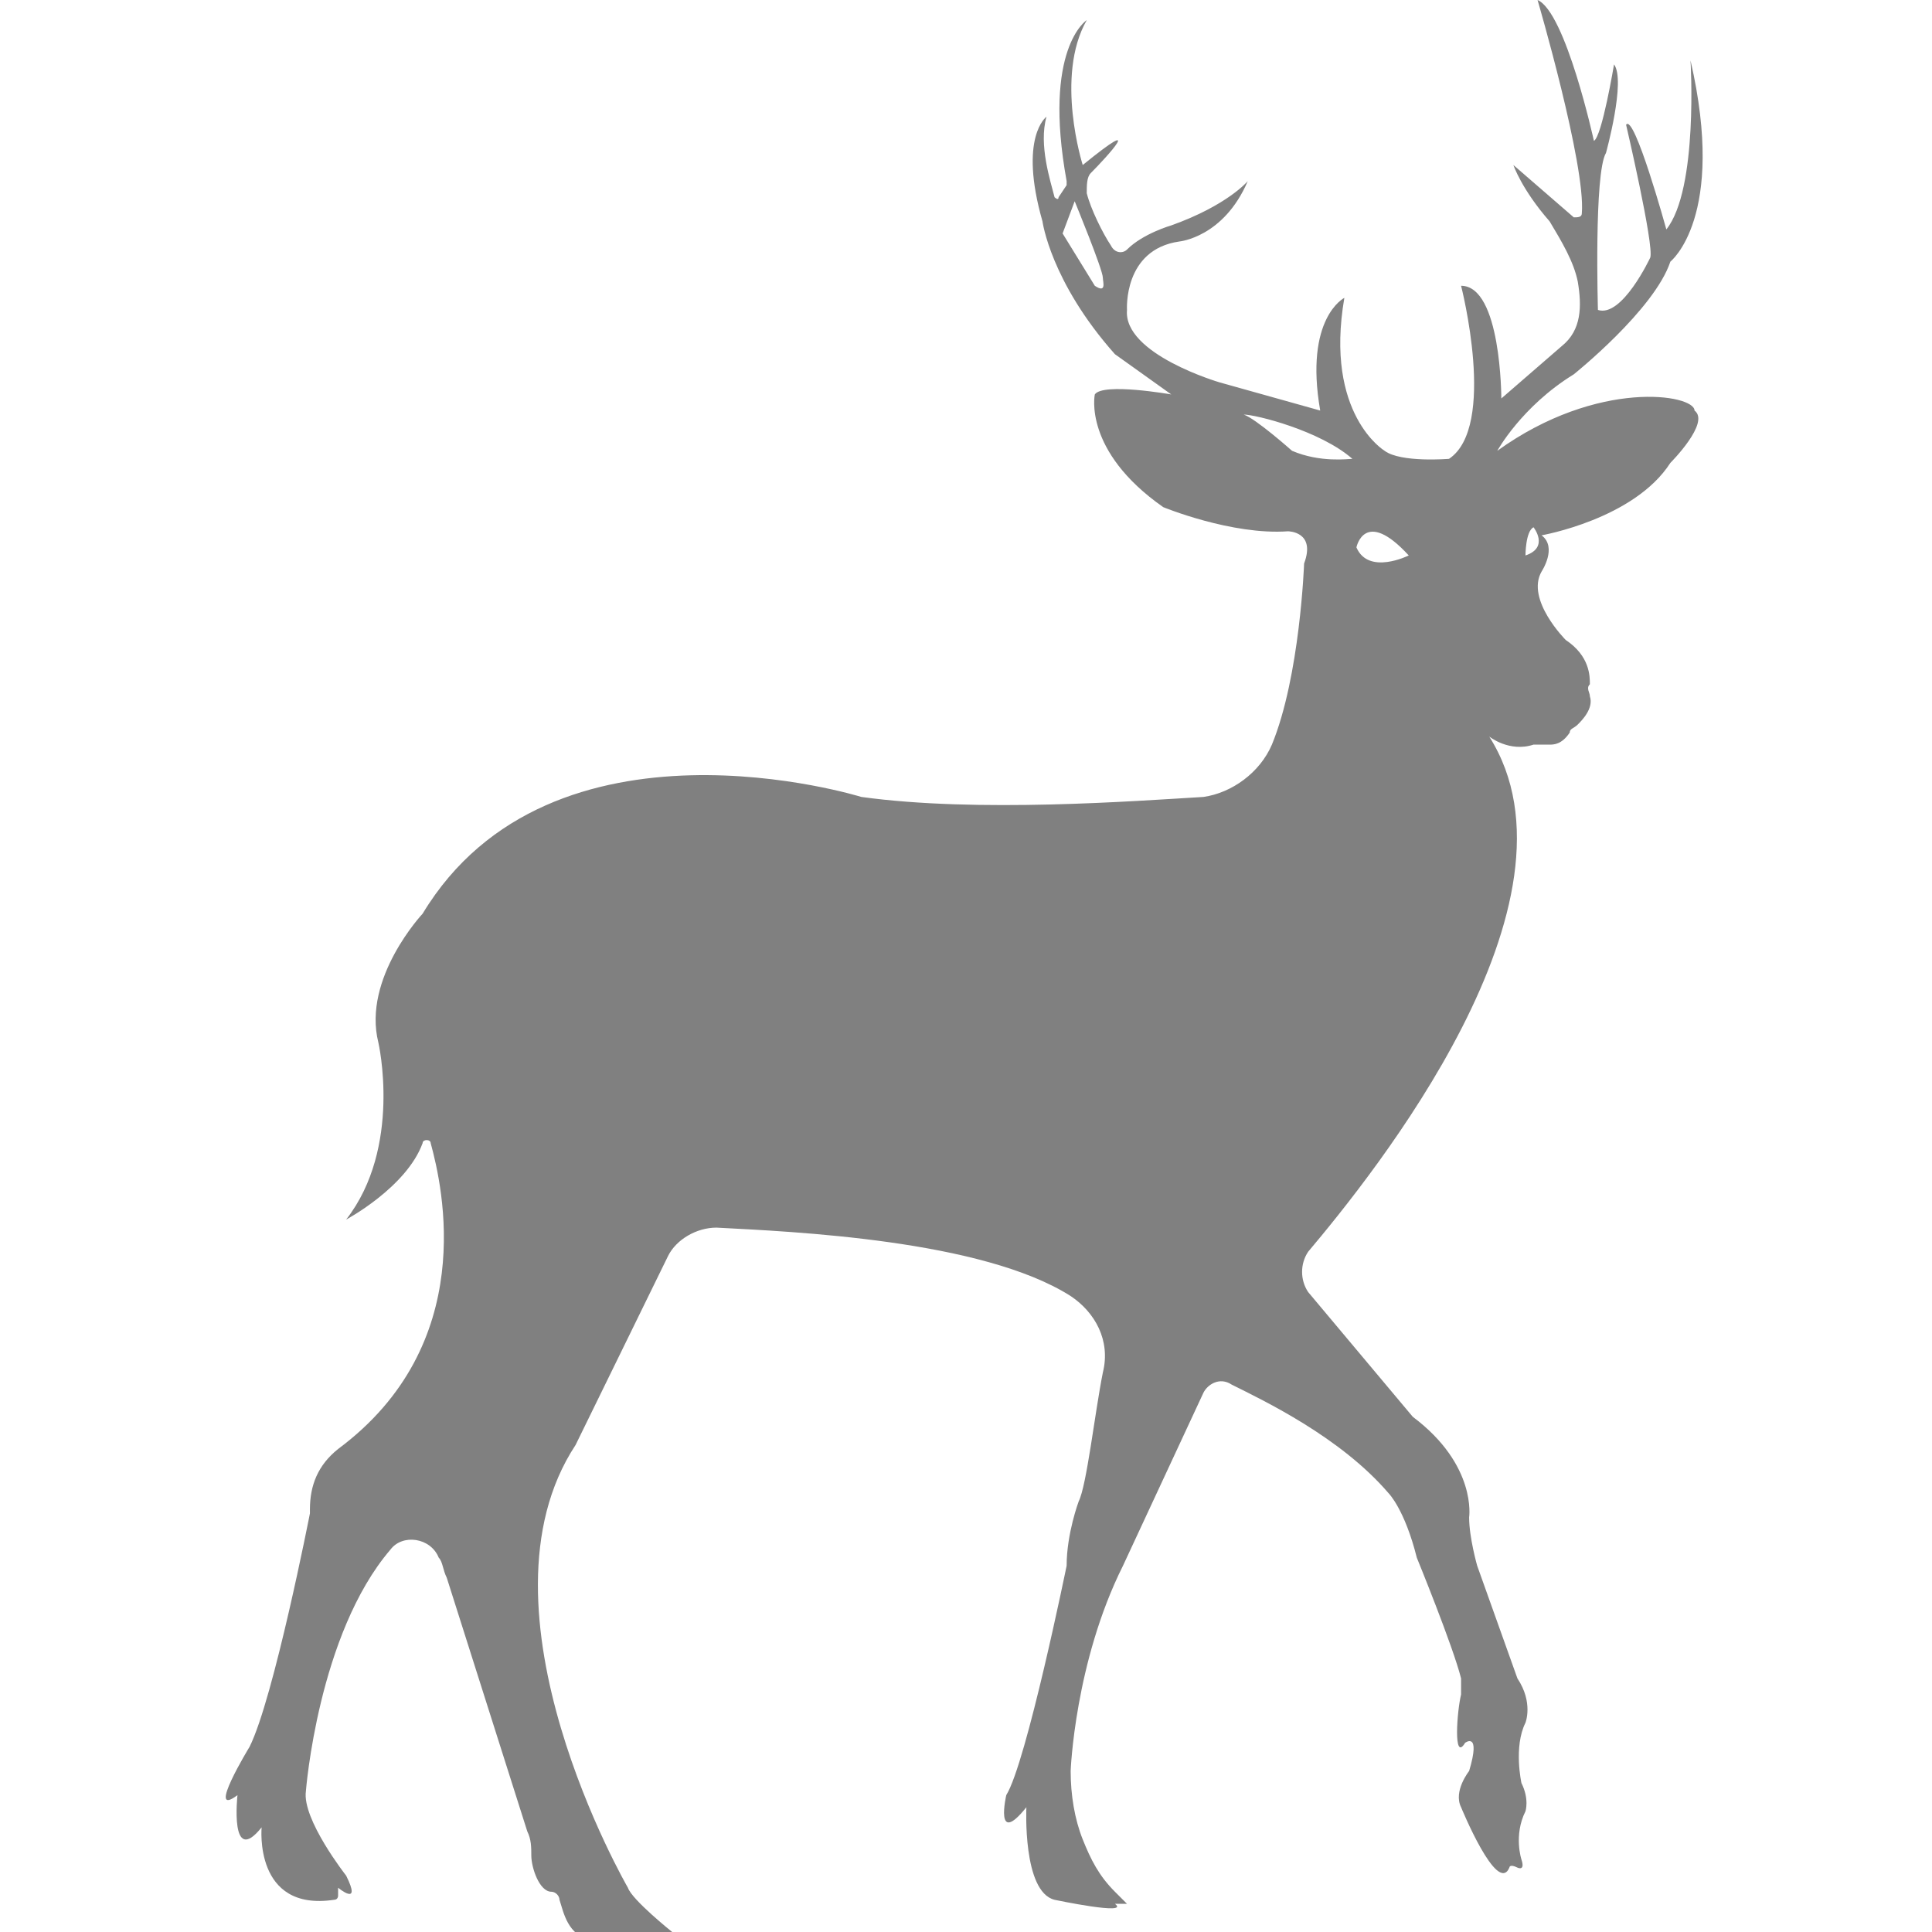 <?xml version="1.0" encoding="utf-8"?>
<!-- Generator: Adobe Illustrator 19.1.0, SVG Export Plug-In . SVG Version: 6.00 Build 0)  -->
<svg version="1.1" id="Layer_1" xmlns="http://www.w3.org/2000/svg" xmlns:xlink="http://www.w3.org/1999/xlink" x="0px" y="0px"
	 viewBox="0 0 48 48" style="enable-background:new 0 0 48 48;" xml:space="preserve">
<style type="text/css">
	.st0{fill:#808080;}
</style>
<path class="st0" d="M37.2,11.2c0,0,0.6-1.1,1.9-1.9c0,0,2-1.6,2.4-2.8c0,0,1.4-1.1,0.5-5c0,0,0.2,3.2-0.6,4.2c0,0-0.8-2.9-1-2.6
	c0,0,0.7,3,0.6,3.3c0,0-0.7,1.5-1.3,1.3c0,0-0.1-3.4,0.2-3.9c0,0,0.5-1.8,0.2-2.2c0,0-0.3,1.8-0.5,1.9c0,0-0.7-3.2-1.4-3.5
	c0,0,1.2,4.1,1.1,5.3c0,0.1-0.1,0.1-0.2,0.1l-1.5-1.3c0,0,0.2,0.6,0.9,1.4C38.8,6,39.1,6.5,39.2,7c0.1,0.6,0.1,1.2-0.4,1.6l-1.5,1.3
	c0,0,0-2.8-1-2.8c0,0,0.9,3.5-0.3,4.3c0,0-1.2,0.1-1.6-0.2c0,0-1.5-0.9-1-3.8c0,0-1,0.5-0.6,2.8l-2.5-0.7c0,0-2.4-0.7-2.3-1.8
	c0,0-0.1-1.5,1.3-1.7c0,0,1.1-0.1,1.7-1.5c0,0-0.5,0.6-1.9,1.1c0,0-0.7,0.2-1.1,0.6c-0.1,0.1-0.3,0.1-0.4-0.1
	c-0.2-0.3-0.5-0.9-0.6-1.3c0-0.2,0-0.4,0.1-0.5c0.4-0.4,1.4-1.5-0.2-0.2c0,0-0.7-2.2,0.1-3.6c0,0-1.1,0.7-0.5,4c0,0,0,0.1,0,0.1
	l-0.2,0.3c0,0.1-0.1,0-0.1,0c-0.1-0.4-0.4-1.3-0.2-2c0,0-0.7,0.5-0.1,2.6c0,0,0.2,1.5,1.8,3.3l1.4,1c0,0-1.7-0.3-1.9,0
	c0,0-0.3,1.4,1.7,2.8c0,0,1.7,0.7,3.1,0.6c0,0,0.7,0,0.4,0.8c0,0-0.1,2.8-0.8,4.5c-0.3,0.7-1,1.2-1.7,1.3c-1.7,0.1-5.6,0.4-8.5,0
	c0,0-7.7-2.4-10.9,2.9c0,0-1.5,1.6-1.1,3.2c0,0,0.6,2.6-0.8,4.4c0,0,1.5-0.8,1.9-1.9c0-0.1,0.2-0.1,0.2,0c0.3,1.1,1.2,5-2.3,7.6
	c-0.5,0.4-0.7,0.9-0.7,1.5c0,0,0,0.1,0,0.1c0,0-0.9,4.6-1.5,5.8c0,0-1.1,1.8-0.3,1.2c0,0-0.2,1.8,0.6,0.8c0,0-0.2,2.1,1.8,1.8
	c0.1,0,0.1-0.1,0.1-0.1l0-0.2c0,0,0.6,0.5,0.2-0.3c0,0-1.1-1.4-1-2.1c0,0,0.3-3.9,2.1-6c0.3-0.4,1-0.3,1.2,0.2
	c0.1,0.1,0.1,0.3,0.2,0.5l2,6.3c0.1,0.2,0.1,0.4,0.1,0.6c0,0.3,0.2,0.9,0.5,0.9c0.1,0,0.2,0.1,0.2,0.2c0.1,0.3,0.2,0.9,0.8,1
	c0,0,2.4,0.2,1.7-0.1l0.3-0.1c0,0-1-0.8-1.1-1.1c0,0-4-6.9-1.3-11l2.3-4.7c0.2-0.4,0.7-0.7,1.2-0.7c1.9,0.1,6.6,0.3,8.8,1.7
	c0.6,0.4,1,1.1,0.8,1.9c-0.2,1-0.4,2.8-0.6,3.2c0,0-0.3,0.8-0.3,1.6c0,0-1,4.9-1.5,5.7c0,0-0.3,1.3,0.5,0.3c0,0-0.1,2.1,0.7,2.3
	c0,0,1.9,0.4,1.5,0.1l0.3,0c0,0-0.1-0.1-0.3-0.3c-0.4-0.4-0.6-0.8-0.8-1.3c-0.2-0.5-0.3-1.1-0.3-1.7c0,0,0.1-2.7,1.3-5.1l2-4.3
	c0.1-0.2,0.4-0.4,0.7-0.2c0.8,0.4,2.7,1.3,3.9,2.7c0,0,0.4,0.4,0.7,1.6c0,0,0.9,2.2,1.1,3c0,0.1,0,0.3,0,0.4
	c-0.1,0.4-0.2,1.7,0.1,1.2c0,0,0.4-0.3,0.1,0.7c0,0-0.4,0.5-0.2,0.9c0,0,0.9,2.2,1.2,1.5c0,0,0-0.1,0.2,0c0,0,0.2,0.1,0.1-0.2
	c0,0-0.2-0.6,0.1-1.2c0,0,0.1-0.3-0.1-0.7c0,0-0.2-0.9,0.1-1.5c0,0,0.2-0.5-0.2-1.1l-1-2.8c0,0-0.2-0.7-0.2-1.2c0,0,0.2-1.3-1.4-2.5
	l-2.6-3.1c-0.2-0.3-0.2-0.7,0-1c1.6-1.9,7.1-8.7,4.5-12.8c0,0,0.5,0.4,1.1,0.2c0.1,0,0.2,0,0.4,0c0.1,0,0.3,0,0.5-0.3
	c0-0.1,0.1-0.1,0.2-0.2c0.1-0.1,0.4-0.4,0.3-0.7c0-0.1-0.1-0.2,0-0.3c0-0.2,0-0.7-0.6-1.1c0,0-1-1-0.6-1.7c0,0,0.4-0.6,0-0.9
	c0,0,2.3-0.4,3.2-1.8c0,0,1-1,0.6-1.3C42.1,9.8,39.7,9.4,37.2,11.2z M27.2,7.1l-0.8-1.3c0,0,0.3-0.8,0.3-0.8s0.7,1.7,0.7,1.9
	C27.4,7,27.5,7.3,27.2,7.1z M32.1,11.2c0,0-0.9-0.8-1.2-0.9c0.3,0,1.9,0.4,2.7,1.1C33.5,11.4,32.8,11.5,32.1,11.2z M33.7,13.6
	c0,0,0.2-1,1.3,0.2C35,13.8,34,14.3,33.7,13.6z M37.9,13.8c0,0,0-0.6,0.2-0.7C38.1,13.1,38.5,13.6,37.9,13.8z"/>
</svg>
